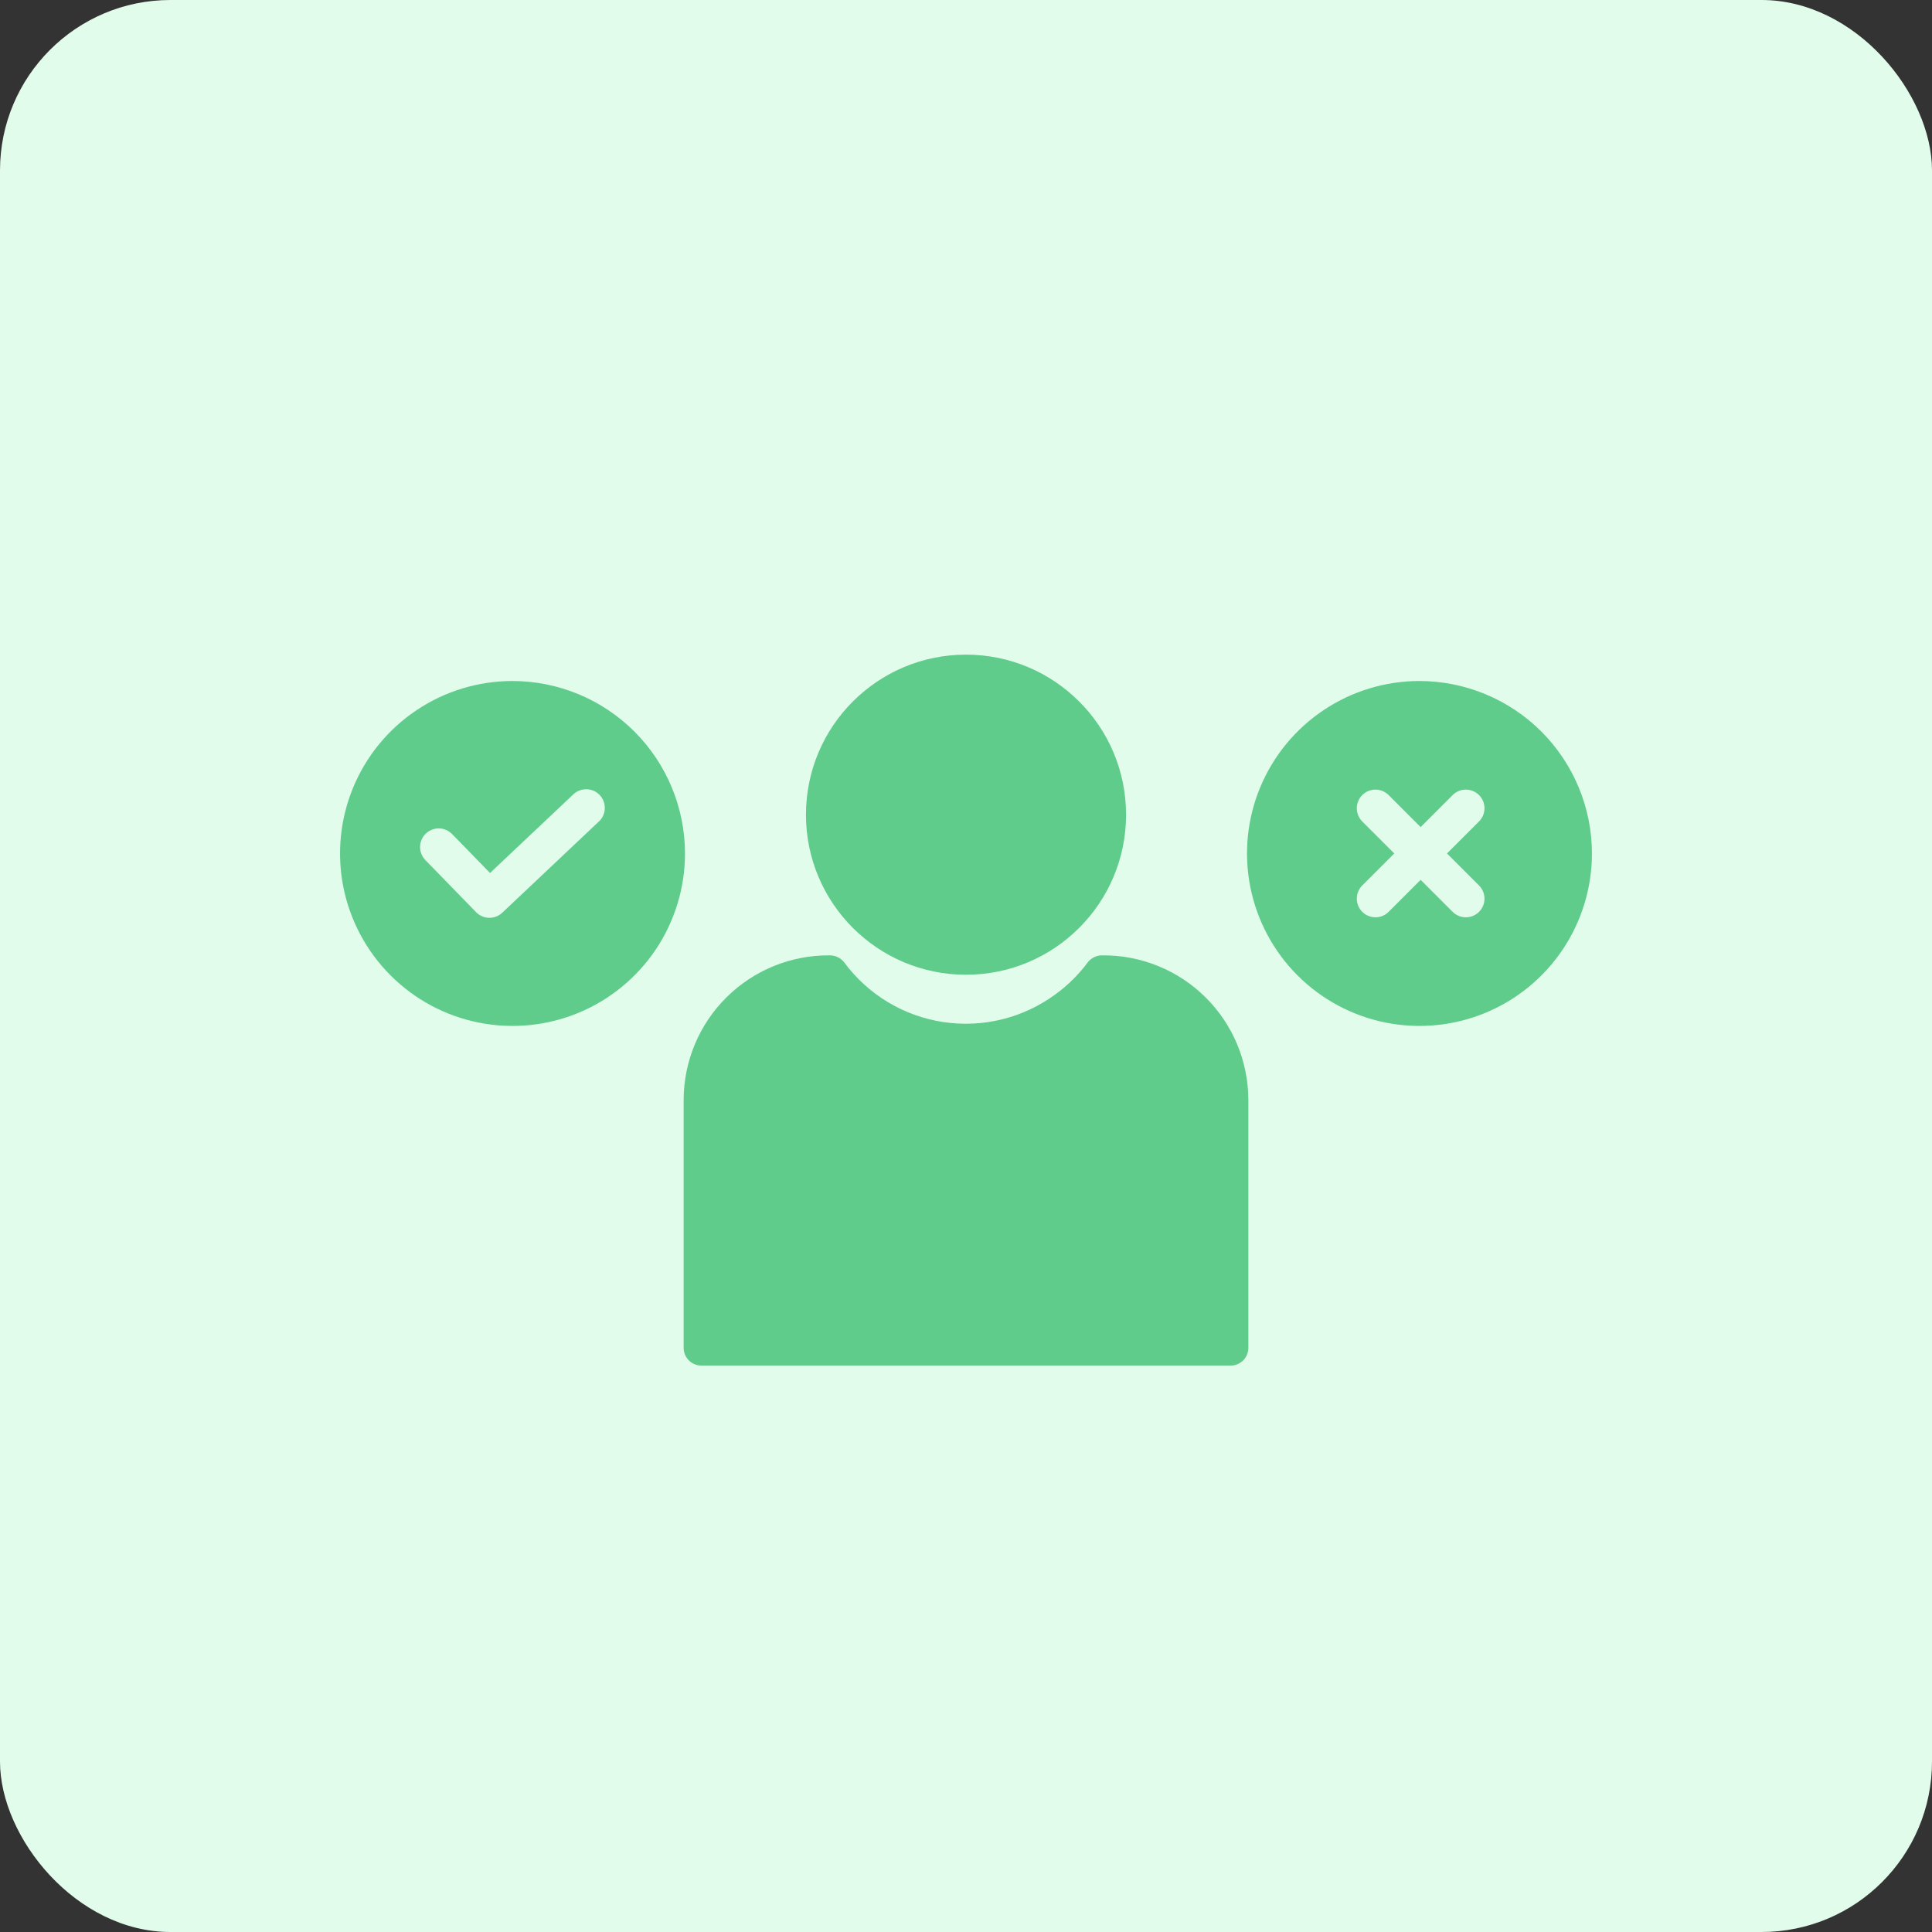 <?xml version="1.0" encoding="UTF-8"?> <svg xmlns="http://www.w3.org/2000/svg" width="68" height="68" viewBox="0 0 68 68" fill="none"><rect x="0" y="0" width="68" height="68" fill="#333333" stroke="none"/><rect width="68" height="68" rx="6" fill="#E2FCEC"></rect><path d="M43.291 48.063H34.656H33.344H24.709C24.625 48.066 24.542 48.052 24.463 48.023C24.385 47.993 24.313 47.947 24.253 47.889C24.192 47.831 24.144 47.761 24.111 47.683C24.079 47.606 24.062 47.523 24.062 47.439V38.717C24.063 38.045 24.196 37.381 24.454 36.761C24.712 36.142 25.09 35.579 25.567 35.106C26.043 34.633 26.608 34.258 27.229 34.004C27.85 33.75 28.515 33.621 29.187 33.625C29.288 33.622 29.39 33.643 29.482 33.687C29.573 33.73 29.654 33.795 29.716 33.876C30.554 35.009 31.807 35.764 33.201 35.973C34.594 36.183 36.014 35.832 37.149 34.996C37.583 34.681 37.966 34.301 38.285 33.871C38.347 33.791 38.427 33.727 38.519 33.684C38.611 33.641 38.712 33.621 38.814 33.625C39.485 33.621 40.15 33.75 40.771 34.004C41.393 34.258 41.958 34.633 42.434 35.106C42.91 35.579 43.288 36.142 43.546 36.761C43.804 37.381 43.937 38.045 43.938 38.717V47.439C43.938 47.523 43.921 47.606 43.889 47.683C43.856 47.761 43.808 47.831 43.748 47.889C43.687 47.947 43.615 47.993 43.537 48.023C43.458 48.052 43.375 48.066 43.291 48.063Z" fill="#60CC8C"></path><path d="M34 34.308C37.111 34.308 39.634 31.786 39.634 28.675C39.634 25.563 37.111 23.041 34 23.041C30.889 23.041 28.367 25.563 28.367 28.675C28.367 31.786 30.889 34.308 34 34.308Z" fill="#60CC8C"></path><path d="M49.961 23.969C48.76 23.969 47.587 24.325 46.589 24.992C45.59 25.659 44.812 26.607 44.353 27.716C43.893 28.825 43.773 30.046 44.007 31.223C44.242 32.401 44.82 33.483 45.669 34.332C46.518 35.181 47.599 35.759 48.777 35.993C49.954 36.227 51.175 36.107 52.284 35.648C53.393 35.188 54.341 34.41 55.008 33.412C55.675 32.413 56.031 31.24 56.031 30.039C56.03 28.43 55.389 26.887 54.252 25.749C53.113 24.611 51.57 23.971 49.961 23.969ZM52.057 31.166C52.118 31.227 52.166 31.299 52.199 31.379C52.232 31.459 52.249 31.544 52.249 31.63C52.249 31.716 52.232 31.802 52.199 31.881C52.166 31.961 52.118 32.033 52.057 32.094C51.996 32.155 51.924 32.203 51.844 32.236C51.765 32.27 51.679 32.286 51.593 32.286C51.507 32.286 51.422 32.27 51.342 32.236C51.262 32.203 51.19 32.155 51.129 32.094L50.002 30.967L48.875 32.094C48.752 32.217 48.585 32.286 48.411 32.286C48.237 32.286 48.07 32.217 47.947 32.094C47.824 31.971 47.755 31.804 47.755 31.63C47.755 31.456 47.824 31.289 47.947 31.166L49.074 30.039L47.947 28.912C47.824 28.789 47.755 28.622 47.755 28.448C47.755 28.274 47.824 28.107 47.947 27.984C48.07 27.861 48.237 27.792 48.411 27.792C48.585 27.792 48.752 27.861 48.875 27.984L50.002 29.111L51.129 27.984C51.252 27.861 51.419 27.792 51.593 27.792C51.767 27.792 51.934 27.861 52.057 27.984C52.18 28.107 52.249 28.274 52.249 28.448C52.249 28.622 52.18 28.789 52.057 28.912L50.93 30.039L52.057 31.166Z" fill="#60CC8C"></path><path d="M18.039 23.969C16.839 23.969 15.665 24.325 14.667 24.992C13.668 25.659 12.89 26.607 12.431 27.716C11.971 28.825 11.851 30.046 12.085 31.223C12.32 32.401 12.898 33.483 13.747 34.331C14.596 35.181 15.677 35.759 16.855 35.993C18.032 36.227 19.253 36.107 20.362 35.648C21.471 35.188 22.419 34.41 23.087 33.412C23.753 32.413 24.11 31.24 24.11 30.039C24.108 28.43 23.468 26.887 22.33 25.749C21.192 24.611 19.649 23.971 18.039 23.969ZM21.085 28.908L17.678 32.125C17.552 32.243 17.386 32.307 17.213 32.304C17.041 32.3 16.877 32.229 16.757 32.106L14.974 30.274C14.913 30.212 14.865 30.14 14.833 30.059C14.8 29.979 14.784 29.893 14.785 29.807C14.786 29.72 14.804 29.635 14.838 29.555C14.872 29.476 14.921 29.404 14.983 29.344C15.045 29.283 15.119 29.236 15.199 29.204C15.279 29.172 15.365 29.156 15.452 29.158C15.538 29.159 15.623 29.177 15.703 29.212C15.782 29.246 15.854 29.296 15.914 29.358L17.247 30.727L20.185 27.954C20.312 27.836 20.48 27.773 20.653 27.779C20.826 27.785 20.99 27.858 21.109 27.984C21.227 28.11 21.292 28.278 21.287 28.451C21.283 28.624 21.211 28.788 21.086 28.908H21.085Z" fill="#60CC8C"></path></svg> 